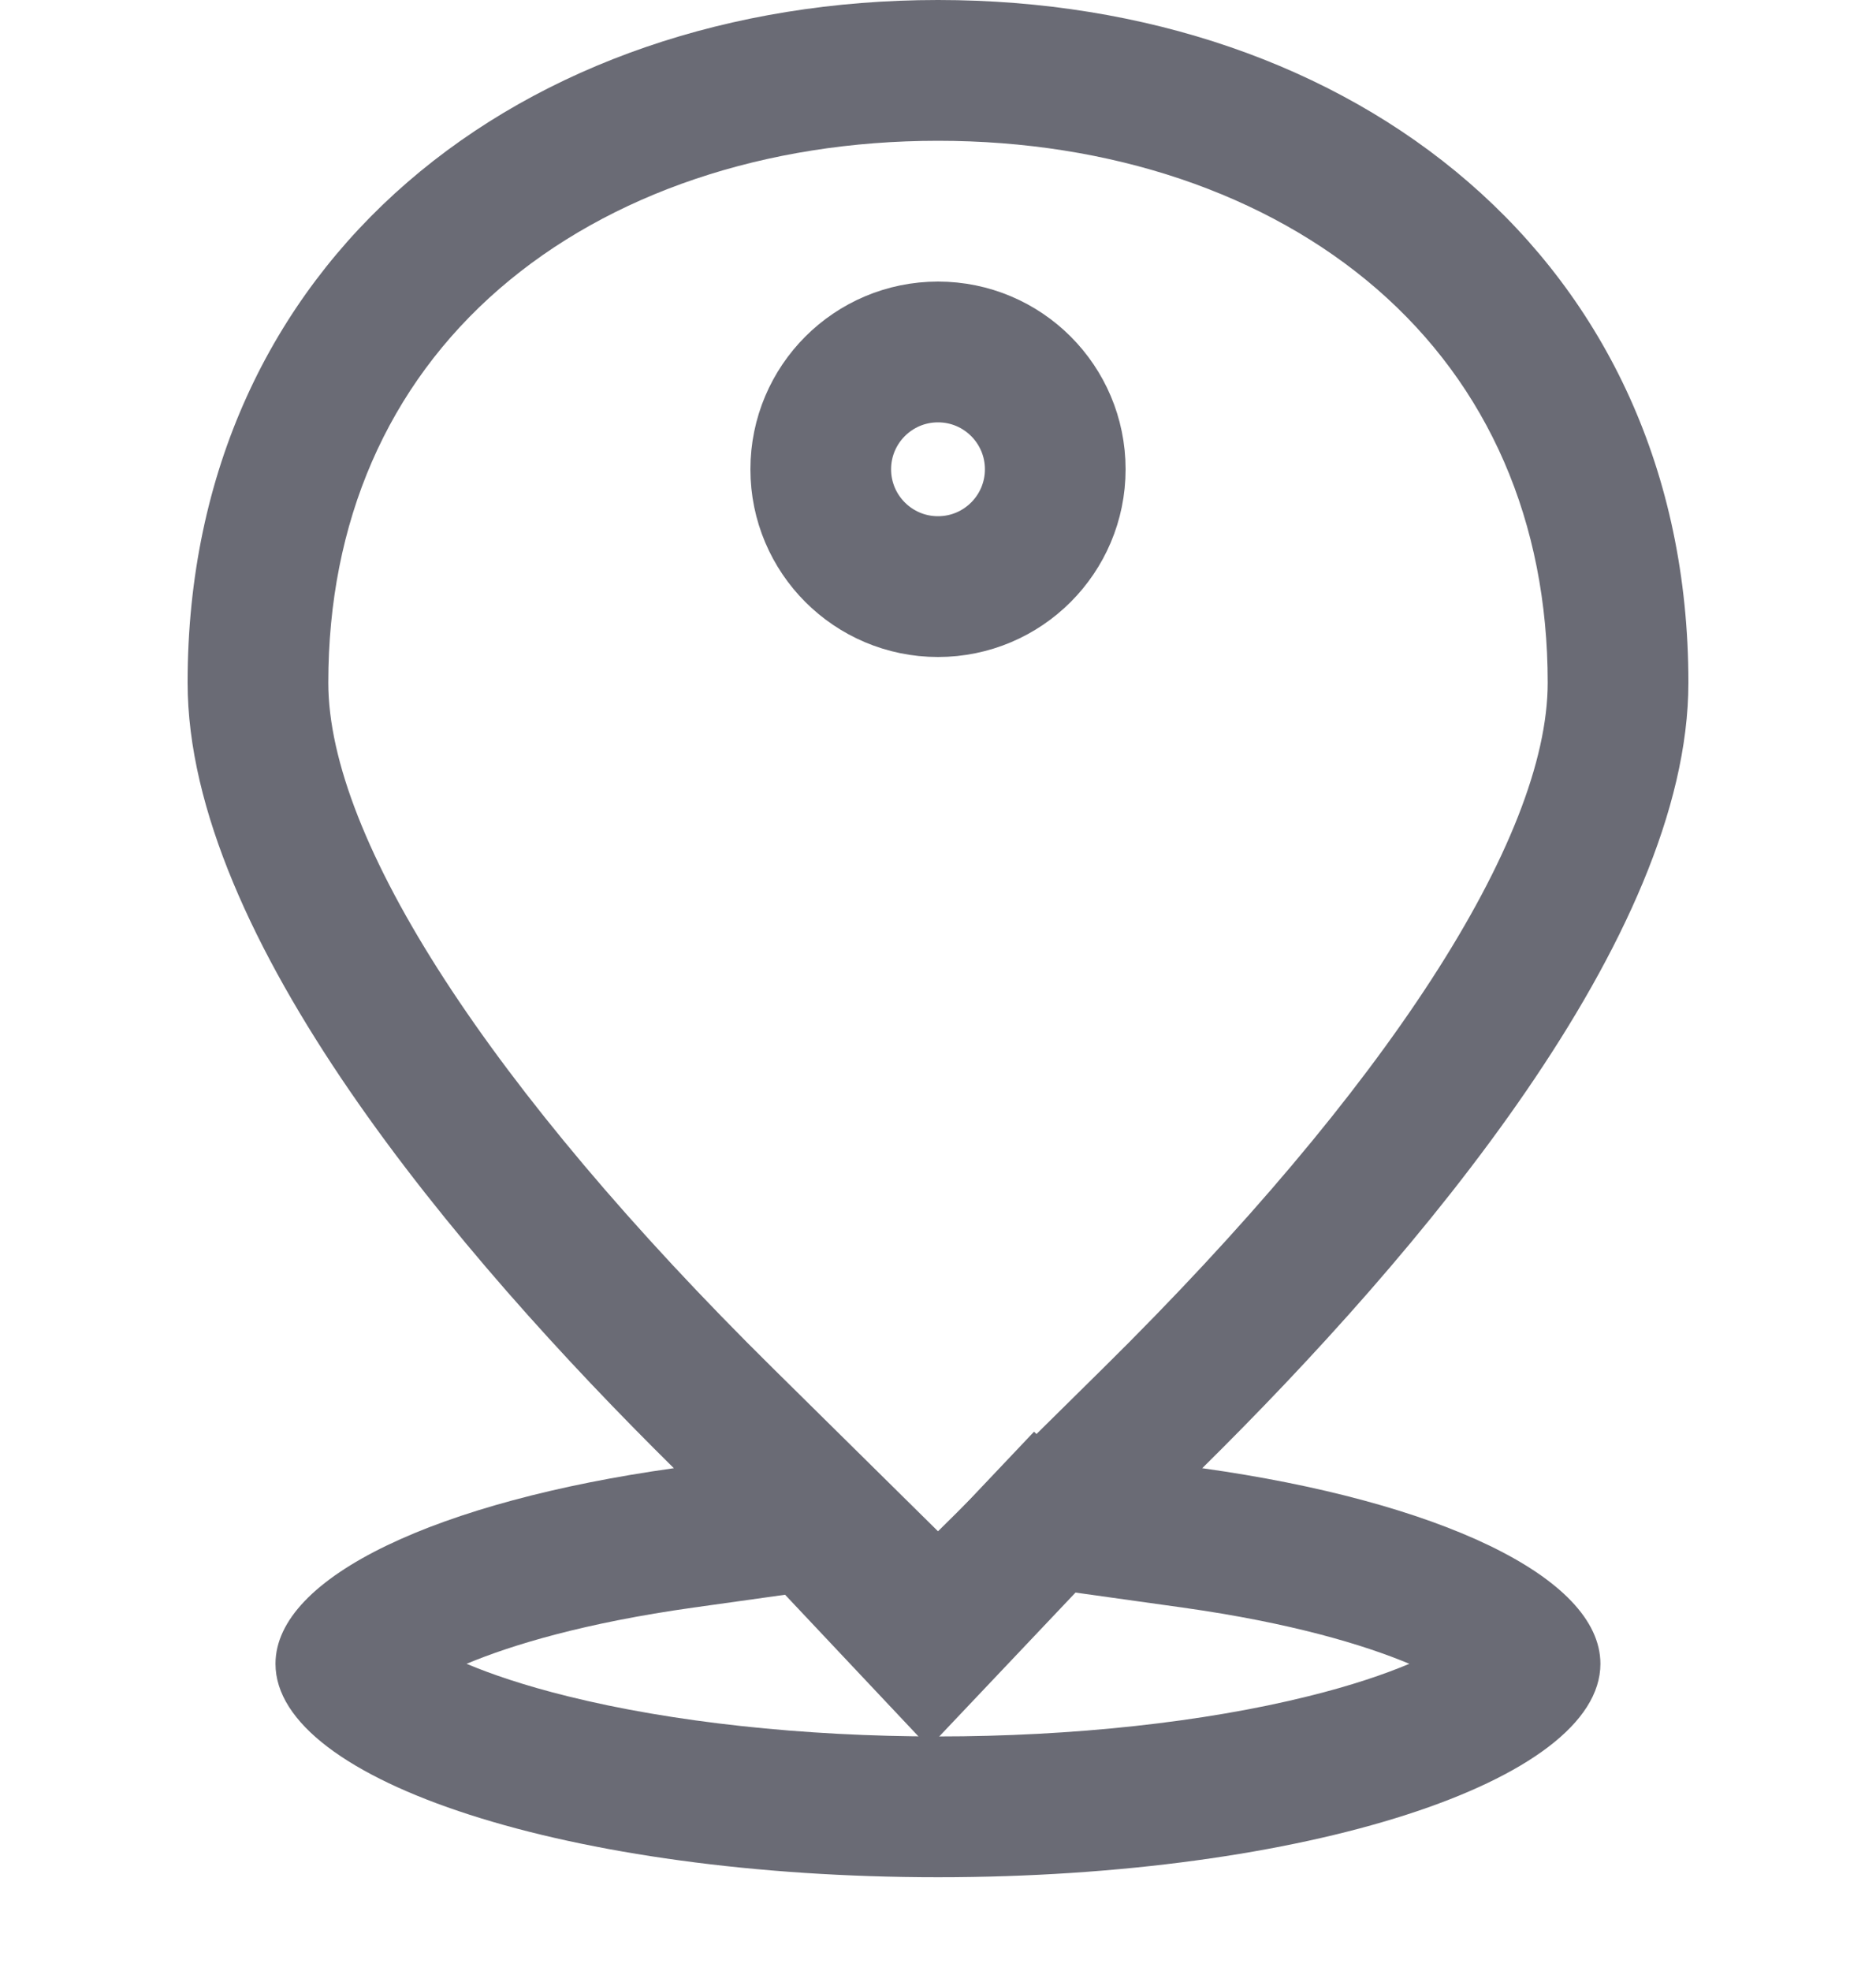 <svg id="btn-menu-panel-right" xmlns="http://www.w3.org/2000/svg" width="20" height="21" viewBox="0 0 20 21">
  <rect id="Rectángulo_1772" data-name="Rectángulo 1772" width="20" height="20" transform="translate(0 1)" fill="none"/>
  <g id="Componente_1929_23" data-name="Componente 1929 – 23">
    <g id="Grupo_7664" data-name="Grupo 7664">
      <g id="map-filters">
        <rect id="Rectángulo_3063" data-name="Rectángulo 3063" width="20" height="20" fill="none"/>
        <g id="Grupo_7701" data-name="Grupo 7701" transform="translate(-270 -270.255)">
          <g id="Unión_39" data-name="Unión 39" transform="translate(272 270.255)" fill="none">
            <path d="M.937,17.727c0-.933,1.747-1.734,4.247-2.085C2.88,13.369,0,9.984,0,7.273,0,2.754,3.582,0,8,0s8,2.754,8,7.273c0,2.711-2.88,6.1-5.184,8.37,2.5.35,4.246,1.152,4.246,2.085C15.062,18.983,11.9,20,8,20S.937,18.983.937,17.727Z" stroke="none"/>
            <path d="M 8 18.501 C 9.434 18.501 10.835 18.349 11.946 18.073 C 12.408 17.959 12.761 17.838 13.025 17.727 C 12.54 17.524 11.763 17.29 10.609 17.128 L 8 16.763 L 5.392 17.128 C 4.237 17.29 3.46 17.524 2.974 17.727 C 3.238 17.838 3.592 17.959 4.053 18.073 C 5.165 18.349 6.566 18.501 8 18.501 M 8 16.315 L 9.763 14.575 C 12.774 11.604 14.5 8.942 14.5 7.273 C 14.5 5.561 13.869 4.11 12.675 3.076 C 11.501 2.06 9.841 1.5 8 1.5 C 6.159 1.5 4.499 2.06 3.325 3.076 C 2.131 4.11 1.5 5.561 1.5 7.273 C 1.5 8.942 3.227 11.604 6.237 14.575 L 8 16.315 M 8 20.001 C 4.1 20.001 0.937 18.983 0.937 17.727 C 0.937 16.795 2.684 15.993 5.184 15.643 C 2.88 13.369 1.358032193365943e-07 9.984 1.358032193365943e-07 7.273 C 1.358032193365943e-07 2.754 3.582 -1.525879866903779e-09 8 -1.525879866903779e-09 C 12.418 -1.525879866903779e-09 16 2.754 16 7.273 C 16 9.984 13.121 13.369 10.817 15.643 C 13.316 15.993 15.062 16.795 15.062 17.727 C 15.062 18.983 11.901 20.001 8 20.001 Z" stroke="none" fill="#6a6b75"/>
          </g>
          <path id="Trazado_2699" data-name="Trazado 2699" d="M146.567,558.725l1.353,1.436,1.664-1.756" transform="translate(131.984 -272.38)" fill="none" stroke="#6a6b75" stroke-width="1.5"/>
        </g>
        <g id="Elipse_551" data-name="Elipse 551" transform="translate(8 3)" fill="none" stroke="#6a6b75" stroke-width="1.5">
          <circle cx="2" cy="2" r="2" stroke="none"/>
          <circle cx="2" cy="2" r="1.25" fill="none"/>
        </g>
      </g>
    </g>
  </g>
</svg>
